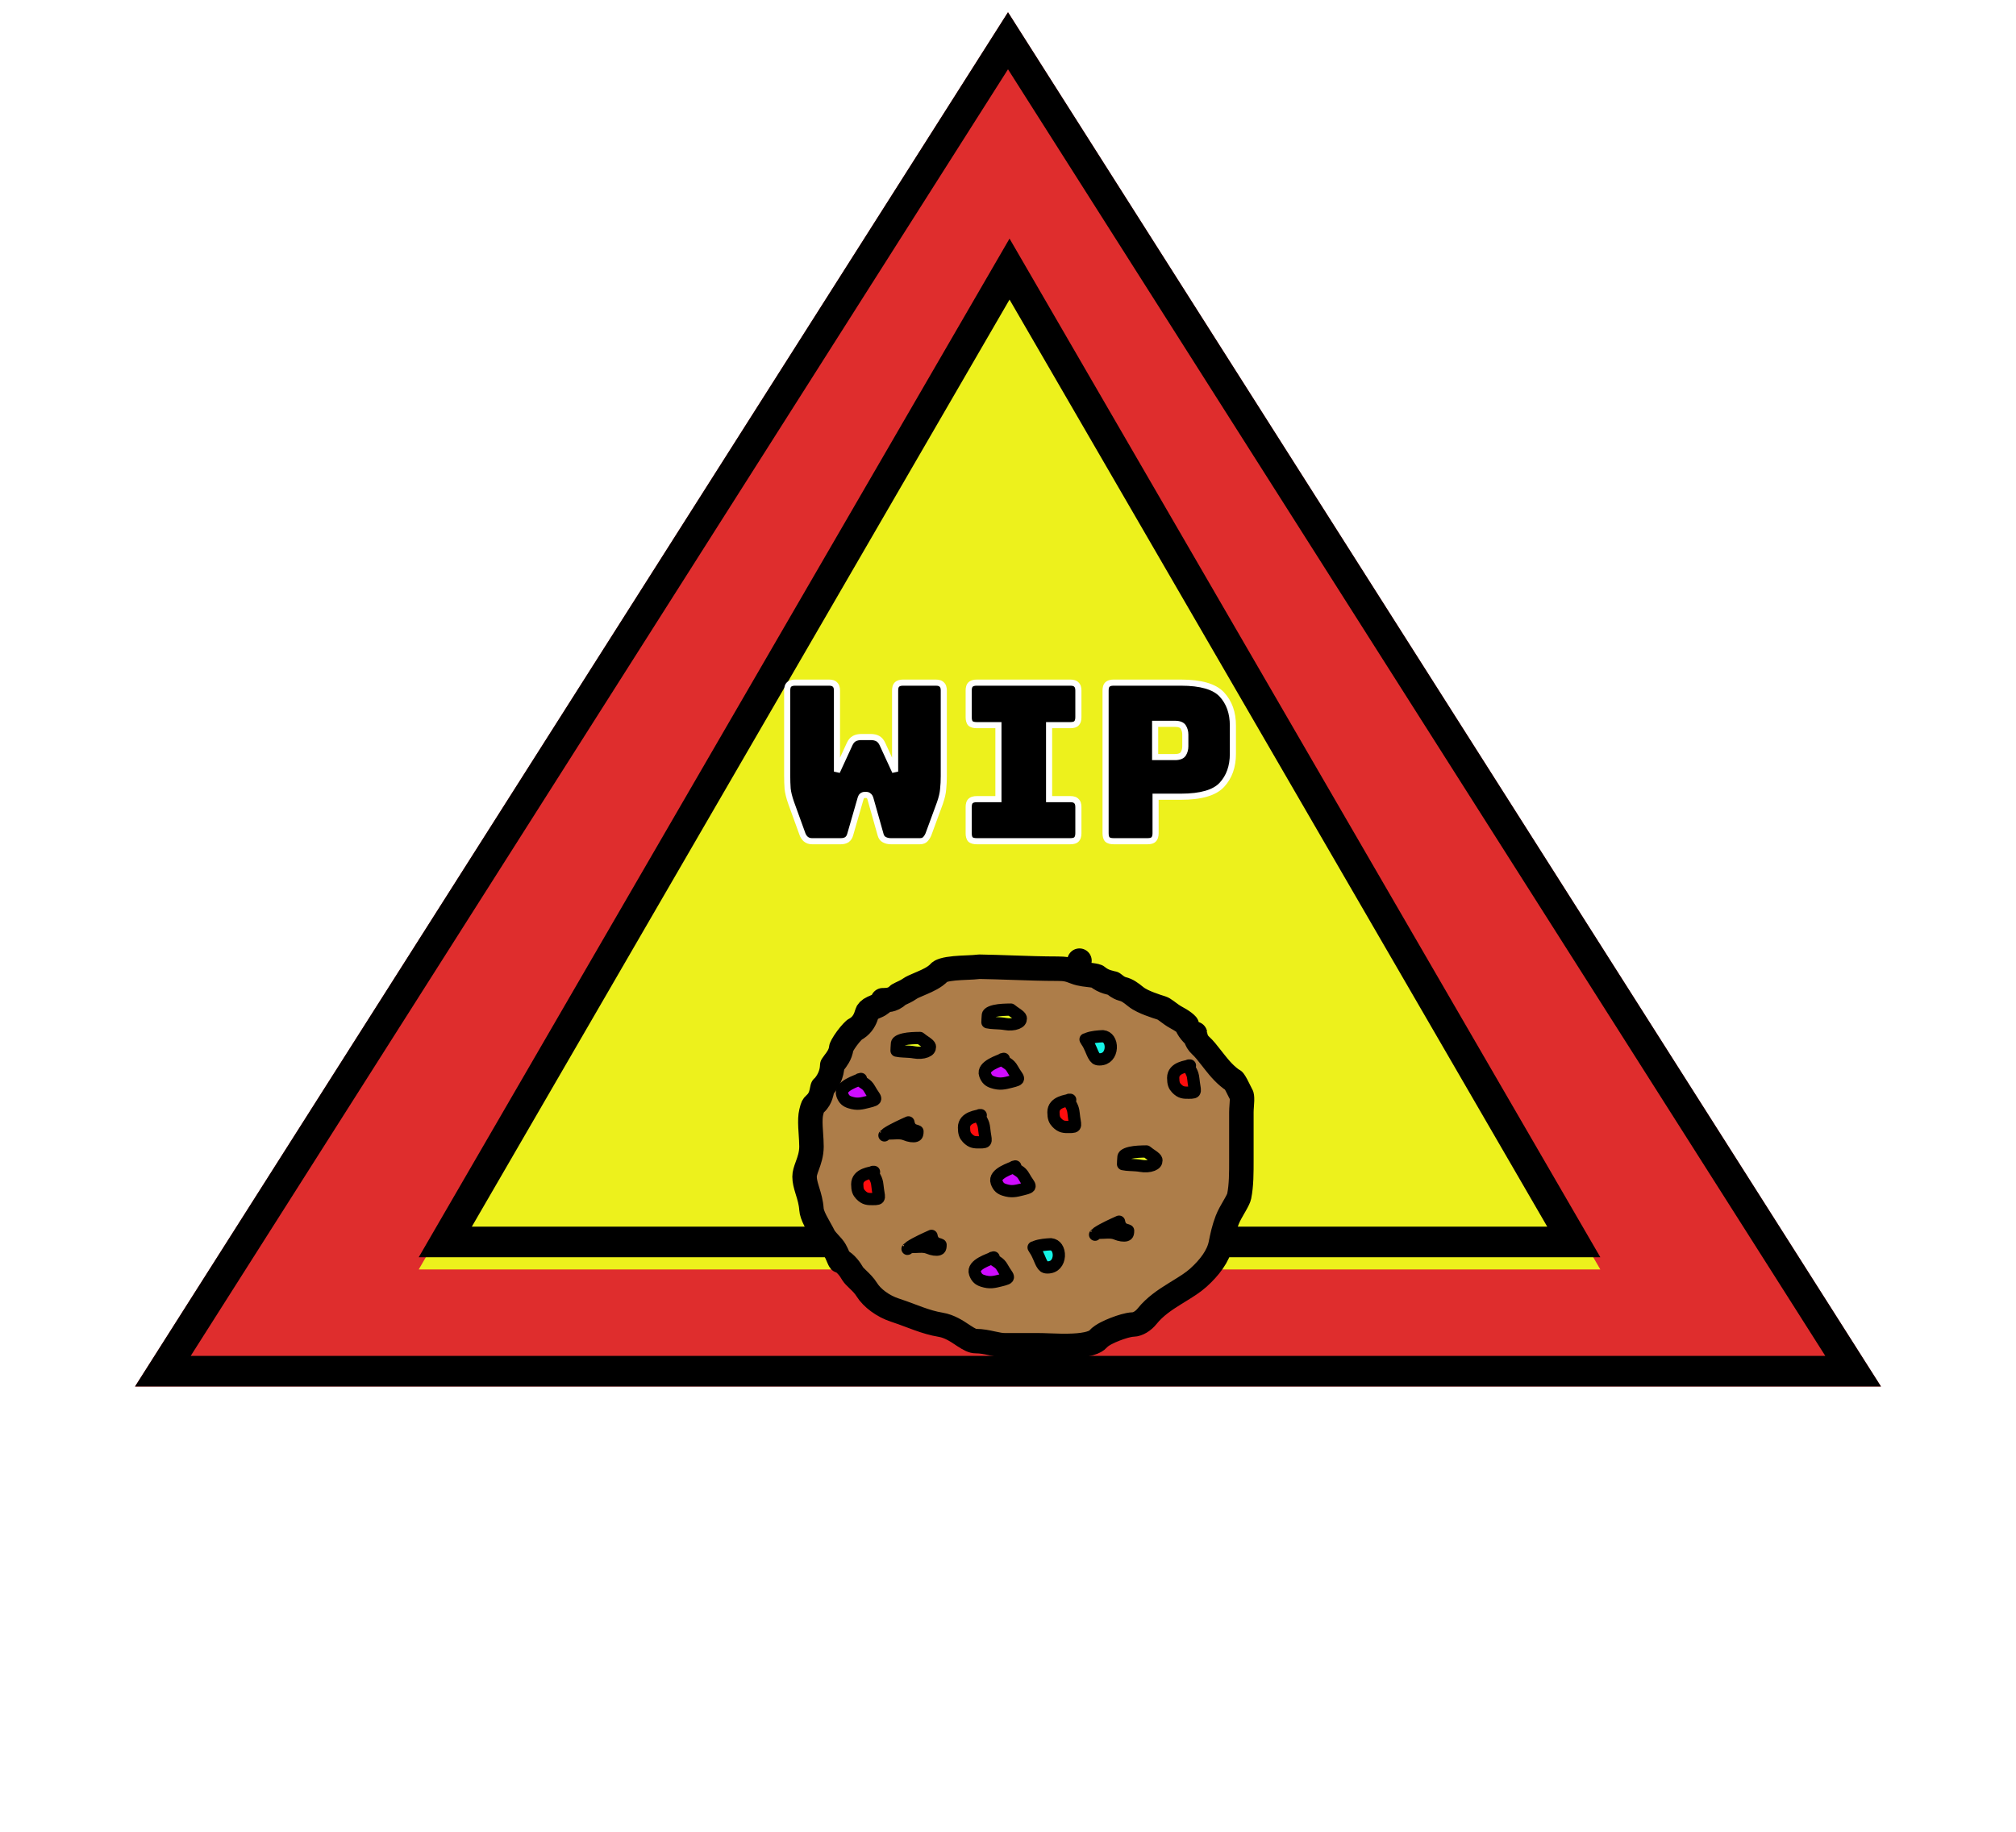 <svg width="659" height="599" viewBox="0 0 659 599" fill="none" xmlns="http://www.w3.org/2000/svg">
<g filter="url(#filter0_d)">
<path d="M329.5 0L614.855 449.25H44.145L329.5 0Z" fill="#DA0E0E" fill-opacity="0.87"/>
<path d="M53.244 444.25L329.5 9.325L605.756 444.25H53.244Z" stroke="black" stroke-width="10"/>
</g>
<g filter="url(#filter1_i)">
<path d="M330 78L523.124 411H136.876L330 78Z" fill="#EDF11C"/>
</g>
<path d="M145.556 406L330 87.966L514.444 406H145.556Z" stroke="black" stroke-width="10"/>
<path d="M295.192 223.16H305.92C306.832 223.16 307.48 223.376 307.864 223.808C308.296 224.192 308.512 224.84 308.512 225.752V253.688C308.512 255.224 308.44 256.664 308.296 258.008C308.2 259.304 307.84 260.84 307.216 262.616L303.616 272.408C303.376 273.128 303.016 273.752 302.536 274.28C302.104 274.76 301.504 275 300.736 275H291.16C290.392 275 289.696 274.832 289.072 274.496C288.448 274.16 288.04 273.608 287.848 272.84L284.536 261.104C284.392 260.624 284.2 260.312 283.96 260.168C283.768 259.976 283.528 259.88 283.24 259.88H282.592C282.304 259.88 282.04 259.976 281.8 260.168C281.608 260.312 281.44 260.624 281.296 261.104L277.912 272.84C277.72 273.56 277.36 274.112 276.832 274.496C276.304 274.832 275.656 275 274.888 275H265.384C264.616 275 263.944 274.76 263.368 274.28C262.84 273.8 262.456 273.176 262.216 272.408L258.616 262.472C257.992 260.696 257.608 259.16 257.464 257.864C257.368 256.52 257.32 255.08 257.32 253.544V225.752C257.32 224.84 257.512 224.192 257.896 223.808C258.328 223.376 259 223.16 259.912 223.16H271C271.912 223.16 272.56 223.376 272.944 223.808C273.376 224.192 273.592 224.84 273.592 225.752V252.248L277.768 243.176C278.152 242.36 278.656 241.784 279.28 241.448C279.904 241.112 280.672 240.944 281.584 240.944H284.608C285.52 240.944 286.288 241.112 286.912 241.448C287.536 241.784 288.04 242.36 288.424 243.176L292.6 252.248V225.752C292.6 224.84 292.792 224.192 293.176 223.808C293.608 223.376 294.28 223.16 295.192 223.16ZM319.244 275C318.332 275 317.66 274.808 317.228 274.424C316.844 273.992 316.652 273.32 316.652 272.408V263.84C316.652 262.928 316.844 262.28 317.228 261.896C317.66 261.464 318.332 261.248 319.244 261.248H326.372V237.056H319.244C318.332 237.056 317.66 236.864 317.228 236.48C316.844 236.048 316.652 235.376 316.652 234.464V225.752C316.652 224.84 316.844 224.192 317.228 223.808C317.66 223.376 318.332 223.16 319.244 223.16H349.916C350.828 223.16 351.476 223.376 351.86 223.808C352.292 224.192 352.508 224.84 352.508 225.752V234.464C352.508 235.376 352.292 236.048 351.86 236.48C351.476 236.864 350.828 237.056 349.916 237.056H342.932V261.248H349.916C350.828 261.248 351.476 261.464 351.86 261.896C352.292 262.28 352.508 262.928 352.508 263.84V272.408C352.508 273.32 352.292 273.992 351.86 274.424C351.476 274.808 350.828 275 349.916 275H319.244ZM375.15 275H363.99C363.078 275 362.406 274.808 361.974 274.424C361.59 273.992 361.398 273.32 361.398 272.408V225.752C361.398 224.84 361.59 224.192 361.974 223.808C362.406 223.376 363.078 223.16 363.99 223.16H386.022C392.55 223.16 397.014 224.456 399.414 227.048C401.814 229.64 403.014 233.024 403.014 237.2V246.416C403.014 250.592 401.814 253.976 399.414 256.568C397.014 259.16 392.55 260.456 386.022 260.456H377.742V272.408C377.742 273.32 377.526 273.992 377.094 274.424C376.71 274.808 376.062 275 375.15 275ZM377.598 236.624V247.496H384.078C385.47 247.496 386.382 247.136 386.814 246.416C387.246 245.696 387.462 244.88 387.462 243.968V240.152C387.462 239.24 387.246 238.424 386.814 237.704C386.382 236.984 385.47 236.624 384.078 236.624H377.598Z" fill="black"/>
<path d="M307.864 223.808L307.117 224.472L307.156 224.516L307.2 224.555L307.864 223.808ZM308.296 258.008L307.302 257.901L307.3 257.918L307.299 257.934L308.296 258.008ZM307.216 262.616L308.155 262.961L308.157 262.954L308.159 262.947L307.216 262.616ZM303.616 272.408L302.677 272.063L302.672 272.077L302.667 272.092L303.616 272.408ZM302.536 274.28L301.796 273.607L301.793 273.611L302.536 274.28ZM289.072 274.496L289.546 273.616L289.546 273.616L289.072 274.496ZM287.848 272.84L288.818 272.597L288.814 272.583L288.81 272.568L287.848 272.84ZM284.536 261.104L285.498 260.832L285.496 260.825L285.494 260.817L284.536 261.104ZM283.96 260.168L283.253 260.875L283.34 260.962L283.446 261.025L283.96 260.168ZM281.8 260.168L282.4 260.968L282.412 260.959L282.425 260.949L281.8 260.168ZM281.296 261.104L280.338 260.817L280.335 260.827L281.296 261.104ZM277.912 272.84L276.951 272.563L276.948 272.573L276.946 272.582L277.912 272.84ZM276.832 274.496L277.369 275.34L277.395 275.323L277.42 275.305L276.832 274.496ZM263.368 274.28L262.695 275.02L262.711 275.034L262.728 275.048L263.368 274.28ZM262.216 272.408L263.17 272.11L263.164 272.088L263.156 272.067L262.216 272.408ZM258.616 262.472L257.672 262.804L257.676 262.813L258.616 262.472ZM257.464 257.864L256.467 257.935L256.468 257.955L256.47 257.974L257.464 257.864ZM257.896 223.808L257.189 223.101L257.189 223.101L257.896 223.808ZM272.944 223.808L272.197 224.472L272.236 224.516L272.28 224.555L272.944 223.808ZM273.592 252.248H272.592L274.5 252.666L273.592 252.248ZM277.768 243.176L276.863 242.75L276.86 242.758L277.768 243.176ZM279.28 241.448L278.806 240.568L278.806 240.568L279.28 241.448ZM286.912 241.448L286.438 242.328L286.438 242.328L286.912 241.448ZM288.424 243.176L289.332 242.758L289.329 242.75L288.424 243.176ZM292.6 252.248L291.692 252.666L293.6 252.248H292.6ZM295.192 224.16H305.92V222.16H295.192V224.16ZM305.92 224.16C306.709 224.16 307.009 224.351 307.117 224.472L308.611 223.144C307.951 222.401 306.955 222.16 305.92 222.16V224.16ZM307.2 224.555C307.321 224.663 307.512 224.963 307.512 225.752H309.512C309.512 224.717 309.271 223.721 308.528 223.061L307.2 224.555ZM307.512 225.752V253.688H309.512V225.752H307.512ZM307.512 253.688C307.512 255.193 307.441 256.597 307.302 257.901L309.29 258.115C309.439 256.731 309.512 255.255 309.512 253.688H307.512ZM307.299 257.934C307.211 259.113 306.879 260.558 306.273 262.285L308.159 262.947C308.801 261.122 309.189 259.495 309.293 258.082L307.299 257.934ZM306.277 262.271L302.677 272.063L304.555 272.753L308.155 262.961L306.277 262.271ZM302.667 272.092C302.468 272.688 302.177 273.189 301.796 273.607L303.276 274.953C303.855 274.315 304.284 273.568 304.565 272.724L302.667 272.092ZM301.793 273.611C301.586 273.84 301.279 274 300.736 274V276C301.729 276 302.622 275.68 303.279 274.949L301.793 273.611ZM300.736 274H291.16V276H300.736V274ZM291.16 274C290.543 274 290.012 273.867 289.546 273.616L288.598 275.376C289.38 275.797 290.241 276 291.16 276V274ZM289.546 273.616C289.2 273.429 288.951 273.128 288.818 272.597L286.878 273.083C287.129 274.088 287.696 274.891 288.598 275.376L289.546 273.616ZM288.81 272.568L285.498 260.832L283.574 261.376L286.886 273.112L288.81 272.568ZM285.494 260.817C285.329 260.268 285.043 259.652 284.474 259.311L283.446 261.025C283.392 260.993 283.395 260.974 283.432 261.034C283.47 261.095 283.523 261.206 283.578 261.391L285.494 260.817ZM284.667 259.461C284.275 259.069 283.775 258.88 283.24 258.88V260.88C283.256 260.88 283.265 260.881 283.268 260.882C283.271 260.882 283.269 260.882 283.265 260.88C283.26 260.879 283.256 260.876 283.252 260.874C283.249 260.872 283.249 260.872 283.253 260.875L284.667 259.461ZM283.24 258.88H282.592V260.88H283.24V258.88ZM282.592 258.88C282.061 258.88 281.58 259.064 281.175 259.387L282.425 260.949C282.5 260.888 282.547 260.88 282.592 260.88V258.88ZM281.2 259.368C280.73 259.72 280.489 260.314 280.338 260.817L282.254 261.391C282.314 261.192 282.369 261.062 282.41 260.984C282.456 260.9 282.462 260.922 282.4 260.968L281.2 259.368ZM280.335 260.827L276.951 272.563L278.873 273.117L282.257 261.381L280.335 260.827ZM276.946 272.582C276.804 273.114 276.56 273.457 276.244 273.687L277.42 275.305C278.16 274.767 278.636 274.006 278.878 273.098L276.946 272.582ZM276.295 273.652C275.961 273.865 275.509 274 274.888 274V276C275.803 276 276.647 275.799 277.369 275.34L276.295 273.652ZM274.888 274H265.384V276H274.888V274ZM265.384 274C264.844 274 264.4 273.838 264.008 273.512L262.728 275.048C263.488 275.682 264.388 276 265.384 276V274ZM264.041 273.54C263.66 273.194 263.364 272.73 263.17 272.11L261.262 272.706C261.548 273.622 262.02 274.406 262.695 275.02L264.041 273.54ZM263.156 272.067L259.556 262.131L257.676 262.813L261.276 272.749L263.156 272.067ZM259.559 262.141C258.951 260.407 258.591 258.949 258.458 257.754L256.47 257.974C256.625 259.371 257.033 260.985 257.673 262.803L259.559 262.141ZM258.461 257.793C258.367 256.475 258.32 255.059 258.32 253.544H256.32C256.32 255.101 256.369 256.565 256.467 257.935L258.461 257.793ZM258.32 253.544V225.752H256.32V253.544H258.32ZM258.32 225.752C258.32 224.935 258.5 224.618 258.603 224.515L257.189 223.101C256.524 223.766 256.32 224.745 256.32 225.752H258.32ZM258.603 224.515C258.773 224.346 259.136 224.16 259.912 224.16V222.16C258.864 222.16 257.883 222.406 257.189 223.101L258.603 224.515ZM259.912 224.16H271V222.16H259.912V224.16ZM271 224.16C271.789 224.16 272.089 224.351 272.197 224.472L273.691 223.144C273.031 222.401 272.035 222.16 271 222.16V224.16ZM272.28 224.555C272.401 224.663 272.592 224.963 272.592 225.752H274.592C274.592 224.717 274.351 223.721 273.608 223.061L272.28 224.555ZM272.592 225.752V252.248H274.592V225.752H272.592ZM274.5 252.666L278.676 243.594L276.86 242.758L272.684 251.83L274.5 252.666ZM278.673 243.602C278.991 242.926 279.365 242.538 279.754 242.328L278.806 240.568C277.947 241.03 277.313 241.794 276.863 242.75L278.673 243.602ZM279.754 242.328C280.197 242.09 280.791 241.944 281.584 241.944V239.944C280.553 239.944 279.611 240.134 278.806 240.568L279.754 242.328ZM281.584 241.944H284.608V239.944H281.584V241.944ZM284.608 241.944C285.401 241.944 285.995 242.09 286.438 242.328L287.386 240.568C286.581 240.134 285.639 239.944 284.608 239.944V241.944ZM286.438 242.328C286.827 242.538 287.201 242.926 287.519 243.602L289.329 242.75C288.879 241.794 288.245 241.03 287.386 240.568L286.438 242.328ZM287.516 243.594L291.692 252.666L293.508 251.83L289.332 242.758L287.516 243.594ZM293.6 252.248V225.752H291.6V252.248H293.6ZM293.6 225.752C293.6 224.935 293.78 224.618 293.883 224.515L292.469 223.101C291.804 223.766 291.6 224.745 291.6 225.752H293.6ZM293.883 224.515C294.053 224.346 294.416 224.16 295.192 224.16V222.16C294.144 222.16 293.163 222.406 292.469 223.101L293.883 224.515ZM317.228 274.424L316.481 275.088L316.52 275.132L316.564 275.171L317.228 274.424ZM317.228 261.896L317.935 262.603L317.935 262.603L317.228 261.896ZM326.372 261.248V262.248H327.372V261.248H326.372ZM326.372 237.056H327.372V236.056H326.372V237.056ZM317.228 236.48L316.481 237.144L316.52 237.188L316.564 237.227L317.228 236.48ZM317.228 223.808L316.521 223.101L316.521 223.101L317.228 223.808ZM351.86 223.808L351.113 224.472L351.152 224.516L351.196 224.555L351.86 223.808ZM351.86 236.48L352.567 237.187L352.567 237.187L351.86 236.48ZM342.932 237.056V236.056H341.932V237.056H342.932ZM342.932 261.248H341.932V262.248H342.932V261.248ZM351.86 261.896L351.113 262.56L351.152 262.604L351.196 262.643L351.86 261.896ZM351.86 274.424L352.567 275.131L352.567 275.131L351.86 274.424ZM319.244 274C318.442 274 318.061 273.826 317.892 273.677L316.564 275.171C317.259 275.79 318.222 276 319.244 276V274ZM317.975 273.76C317.826 273.591 317.652 273.21 317.652 272.408H315.652C315.652 273.43 315.862 274.393 316.481 275.088L317.975 273.76ZM317.652 272.408V263.84H315.652V272.408H317.652ZM317.652 263.84C317.652 263.023 317.832 262.706 317.935 262.603L316.521 261.189C315.856 261.854 315.652 262.833 315.652 263.84H317.652ZM317.935 262.603C318.104 262.434 318.468 262.248 319.244 262.248V260.248C318.196 260.248 317.215 260.494 316.521 261.189L317.935 262.603ZM319.244 262.248H326.372V260.248H319.244V262.248ZM327.372 261.248V237.056H325.372V261.248H327.372ZM326.372 236.056H319.244V238.056H326.372V236.056ZM319.244 236.056C318.442 236.056 318.061 235.882 317.892 235.733L316.564 237.227C317.259 237.846 318.222 238.056 319.244 238.056V236.056ZM317.975 235.816C317.826 235.647 317.652 235.266 317.652 234.464H315.652C315.652 235.486 315.862 236.449 316.481 237.144L317.975 235.816ZM317.652 234.464V225.752H315.652V234.464H317.652ZM317.652 225.752C317.652 224.935 317.832 224.618 317.935 224.515L316.521 223.101C315.856 223.766 315.652 224.745 315.652 225.752H317.652ZM317.935 224.515C318.104 224.346 318.468 224.16 319.244 224.16V222.16C318.196 222.16 317.215 222.406 316.521 223.101L317.935 224.515ZM319.244 224.16H349.916V222.16H319.244V224.16ZM349.916 224.16C350.705 224.16 351.005 224.351 351.113 224.472L352.607 223.144C351.947 222.401 350.951 222.16 349.916 222.16V224.16ZM351.196 224.555C351.317 224.663 351.508 224.963 351.508 225.752H353.508C353.508 224.717 353.267 223.721 352.524 223.061L351.196 224.555ZM351.508 225.752V234.464H353.508V225.752H351.508ZM351.508 234.464C351.508 235.24 351.322 235.603 351.153 235.773L352.567 237.187C353.262 236.493 353.508 235.512 353.508 234.464H351.508ZM351.153 235.773C351.049 235.876 350.733 236.056 349.916 236.056V238.056C350.923 238.056 351.902 237.852 352.567 237.187L351.153 235.773ZM349.916 236.056H342.932V238.056H349.916V236.056ZM341.932 237.056V261.248H343.932V237.056H341.932ZM342.932 262.248H349.916V260.248H342.932V262.248ZM349.916 262.248C350.705 262.248 351.005 262.439 351.113 262.56L352.607 261.232C351.947 260.489 350.951 260.248 349.916 260.248V262.248ZM351.196 262.643C351.317 262.751 351.508 263.051 351.508 263.84H353.508C353.508 262.805 353.267 261.809 352.524 261.149L351.196 262.643ZM351.508 263.84V272.408H353.508V263.84H351.508ZM351.508 272.408C351.508 273.184 351.322 273.547 351.153 273.717L352.567 275.131C353.262 274.437 353.508 273.456 353.508 272.408H351.508ZM351.153 273.717C351.049 273.82 350.733 274 349.916 274V276C350.923 276 351.902 275.796 352.567 275.131L351.153 273.717ZM349.916 274H319.244V276H349.916V274ZM361.974 274.424L361.226 275.088L361.265 275.132L361.309 275.171L361.974 274.424ZM361.974 223.808L361.267 223.101L361.267 223.101L361.974 223.808ZM399.414 227.048L398.68 227.727L398.68 227.727L399.414 227.048ZM399.414 256.568L398.68 255.889L398.68 255.889L399.414 256.568ZM377.742 260.456V259.456H376.742V260.456H377.742ZM377.094 274.424L376.387 273.717L376.387 273.717L377.094 274.424ZM377.598 236.624V235.624H376.598V236.624H377.598ZM377.598 247.496H376.598V248.496H377.598V247.496ZM386.814 246.416L387.671 246.93L387.671 246.93L386.814 246.416ZM386.814 237.704L385.956 238.218L385.956 238.218L386.814 237.704ZM375.15 274H363.99V276H375.15V274ZM363.99 274C363.188 274 362.807 273.826 362.638 273.677L361.309 275.171C362.005 275.79 362.967 276 363.99 276V274ZM362.721 273.76C362.571 273.591 362.398 273.21 362.398 272.408H360.398C360.398 273.43 360.608 274.393 361.226 275.088L362.721 273.76ZM362.398 272.408V225.752H360.398V272.408H362.398ZM362.398 225.752C362.398 224.935 362.577 224.618 362.681 224.515L361.267 223.101C360.602 223.766 360.398 224.745 360.398 225.752H362.398ZM362.681 224.515C362.85 224.346 363.214 224.16 363.99 224.16V222.16C362.942 222.16 361.961 222.406 361.267 223.101L362.681 224.515ZM363.99 224.16H386.022V222.16H363.99V224.16ZM386.022 224.16C392.487 224.16 396.578 225.457 398.68 227.727L400.147 226.369C397.45 223.455 392.613 222.16 386.022 222.16V224.16ZM398.68 227.727C400.878 230.102 402.014 233.227 402.014 237.2H404.014C404.014 232.821 402.749 229.178 400.147 226.369L398.68 227.727ZM402.014 237.2V246.416H404.014V237.2H402.014ZM402.014 246.416C402.014 250.389 400.878 253.514 398.68 255.889L400.147 257.247C402.749 254.438 404.014 250.795 404.014 246.416H402.014ZM398.68 255.889C396.578 258.159 392.487 259.456 386.022 259.456V261.456C392.613 261.456 397.45 260.161 400.147 257.247L398.68 255.889ZM386.022 259.456H377.742V261.456H386.022V259.456ZM376.742 260.456V272.408H378.742V260.456H376.742ZM376.742 272.408C376.742 273.184 376.556 273.547 376.387 273.717L377.801 275.131C378.495 274.437 378.742 273.456 378.742 272.408H376.742ZM376.387 273.717C376.283 273.82 375.966 274 375.15 274V276C376.157 276 377.136 275.796 377.801 275.131L376.387 273.717ZM376.598 236.624V247.496H378.598V236.624H376.598ZM377.598 248.496H384.078V246.496H377.598V248.496ZM384.078 248.496C385.582 248.496 386.963 248.112 387.671 246.93L385.956 245.902C385.801 246.16 385.357 246.496 384.078 246.496V248.496ZM387.671 246.93C388.204 246.042 388.462 245.045 388.462 243.968H386.462C386.462 244.715 386.287 245.35 385.956 245.902L387.671 246.93ZM388.462 243.968V240.152H386.462V243.968H388.462ZM388.462 240.152C388.462 239.075 388.204 238.078 387.671 237.19L385.956 238.218C386.287 238.77 386.462 239.405 386.462 240.152H388.462ZM387.671 237.19C386.963 236.008 385.582 235.624 384.078 235.624V237.624C385.357 237.624 385.801 237.96 385.956 238.218L387.671 237.19ZM384.078 235.624H377.598V237.624H384.078V235.624Z" fill="white"/>
<path d="M288.572 326.987C288.575 326.986 288.579 326.986 288.582 326.986C288.564 326.988 288.56 326.988 288.572 326.987ZM320.13 316.032C323.581 316.087 327.203 316.21 330.857 316.335C335.87 316.506 340.941 316.679 345.703 316.679C348.113 316.679 349.246 316.897 351.379 317.751L352.861 314.049L351.379 317.751C352.414 318.166 353.467 318.369 354.316 318.497C354.858 318.579 355.498 318.652 356.036 318.713C356.28 318.741 356.504 318.767 356.686 318.79C358.157 318.973 358.55 319.164 358.597 319.187C358.601 319.189 358.603 319.19 358.601 319.189C359.777 320.166 360.886 320.671 361.944 320.999C362.349 321.124 362.76 321.227 363.062 321.302C363.101 321.312 363.137 321.321 363.172 321.33C363.453 321.4 363.689 321.462 363.923 321.533C363.992 321.58 364.091 321.656 364.27 321.797C364.287 321.81 364.306 321.825 364.326 321.841C364.51 321.986 364.826 322.237 365.151 322.455C365.503 322.692 366.145 323.091 366.989 323.308C368.491 323.695 369.513 324.418 371.247 325.824C372.507 326.846 374.371 327.637 375.715 328.158C377.218 328.741 378.766 329.239 379.78 329.555C380.093 329.652 380.526 329.893 381.375 330.519C381.485 330.6 381.61 330.694 381.747 330.798C382.45 331.327 383.478 332.102 384.543 332.667C385.304 333.07 386.286 333.643 387.079 334.255C387.475 334.56 387.735 334.808 387.881 334.978C387.885 334.983 387.889 334.987 387.893 334.992C388.129 335.74 388.504 336.326 388.724 336.646C389.024 337.084 389.362 337.49 389.677 337.833C389.997 338.182 390.388 338.569 390.808 338.929C390.836 339.054 390.871 339.189 390.913 339.331C391.151 340.125 391.609 341.007 392.451 341.765C393.63 342.828 394.702 344.202 396.043 345.922C396.358 346.326 396.688 346.749 397.038 347.192C398.642 349.222 400.692 351.69 403.325 353.347C403.352 353.382 403.385 353.427 403.426 353.484C403.638 353.783 403.896 354.217 404.194 354.773C404.486 355.319 404.769 355.896 405.051 356.472L405.109 356.591C405.352 357.089 405.629 357.656 405.872 358.093C405.871 358.093 405.872 358.093 405.872 358.095C405.883 358.125 406.026 358.528 405.996 359.726C405.982 360.268 405.941 360.826 405.893 361.472L405.889 361.533L405.889 361.536C405.844 362.153 405.788 362.913 405.788 363.624V378.039C405.788 378.384 405.788 378.728 405.789 379.07C405.793 383.35 405.798 387.459 405.071 391.06C404.962 391.602 404.538 392.504 403.654 394.045C403.547 394.232 403.43 394.432 403.308 394.642C402.607 395.847 401.704 397.399 401.153 398.832C400.062 401.673 399.553 404.14 399.04 406.683C398.241 410.639 395.375 414.396 391.697 417.71C389.944 419.289 387.816 420.6 385.309 422.145C384.834 422.438 384.345 422.739 383.842 423.052C380.896 424.887 377.503 427.125 374.998 430.26C373.678 431.911 371.855 432.95 370.48 432.985C369.49 433.011 368.375 433.281 367.518 433.523C366.558 433.795 365.504 434.155 364.496 434.547C363.493 434.938 362.466 435.389 361.575 435.855C360.858 436.231 359.67 436.893 358.856 437.827C358.507 438.228 357.752 438.742 356.269 439.169C354.818 439.587 353 439.827 350.93 439.933C348.168 440.074 345.587 439.976 343.142 439.884C341.689 439.83 340.284 439.777 338.918 439.777H328.362C327.221 439.777 326.058 439.541 324.446 439.189C324.385 439.176 324.322 439.162 324.259 439.149C322.812 438.832 320.923 438.418 318.938 438.418C318.008 438.418 316.984 437.949 314.988 436.639C314.83 436.536 314.661 436.423 314.482 436.304C312.839 435.206 310.352 433.545 307.48 433.074C304.971 432.663 302.643 431.942 300.212 431.07C299.419 430.785 298.571 430.467 297.691 430.137C296.02 429.51 294.233 428.84 292.486 428.273C288.67 427.036 285.03 424.33 283.347 421.601C282.526 420.269 281.366 419.154 280.603 418.421C280.567 418.387 280.533 418.353 280.499 418.32C279.573 417.429 279.075 416.927 278.768 416.457C278.714 416.373 278.647 416.263 278.567 416.131C277.986 415.17 276.722 413.082 274.416 411.873C274.356 411.753 274.281 411.593 274.188 411.38C274.144 411.281 274.081 411.131 274.007 410.957C273.851 410.589 273.649 410.113 273.491 409.773C273.238 409.227 272.814 408.368 272.164 407.615C271.894 407.302 271.583 406.961 271.302 406.654L271.251 406.598C270.941 406.258 270.646 405.934 270.366 405.612C269.745 404.896 269.455 404.474 269.373 404.308C268.918 403.387 268.397 402.457 267.924 401.613L267.884 401.543C267.408 400.694 266.97 399.914 266.573 399.134C265.733 397.481 265.313 396.258 265.254 395.303C265.117 393.081 264.484 391.029 264.001 389.465C263.956 389.319 263.912 389.178 263.871 389.041C263.334 387.285 263 386.007 263 384.681C263 383.662 263.3 382.73 263.891 381.104C263.911 381.047 263.932 380.99 263.953 380.931C264.489 379.46 265.262 377.338 265.262 374.832C265.262 373.498 265.156 371.914 265.059 370.474C265.011 369.759 264.966 369.08 264.937 368.486C264.837 366.427 264.88 364.808 265.187 363.563C265.484 362.362 265.609 361.971 265.742 361.701C265.813 361.557 265.946 361.316 266.536 360.784C267.512 359.905 267.996 358.87 268.259 358.119C268.493 357.451 268.629 356.763 268.707 356.366C268.713 356.339 268.718 356.313 268.723 356.289C268.792 355.942 268.834 355.749 268.867 355.624C270.667 353.707 271.971 351.205 272.044 348.262C272.112 348.154 272.284 347.885 272.674 347.378C272.698 347.347 272.723 347.314 272.749 347.28C273.076 346.857 273.581 346.2 273.997 345.481C274.437 344.718 274.901 343.684 275.032 342.417C275.088 342.277 275.191 342.053 275.357 341.746C275.704 341.106 276.214 340.313 276.811 339.5C277.406 338.689 278.032 337.933 278.583 337.353C278.999 336.914 279.254 336.703 279.344 336.629C279.393 336.588 279.394 336.588 279.344 336.613C281.511 335.498 282.476 333.819 282.995 332.467C283.129 332.121 283.312 331.555 283.4 331.285C283.423 331.213 283.44 331.163 283.447 331.142C283.529 330.903 283.569 330.827 283.573 330.82C284.023 330.112 284.573 329.73 286.485 328.947C287.892 328.371 288.717 327.487 289.162 326.97C289.167 326.97 289.172 326.97 289.177 326.97L289.187 326.969C289.5 326.963 290.162 326.949 290.857 326.794C291.581 326.633 292.665 326.251 293.576 325.273C293.596 325.259 293.627 325.239 293.67 325.213C293.846 325.105 294.095 324.975 294.476 324.794C294.57 324.749 294.691 324.693 294.825 324.63C295.115 324.494 295.468 324.329 295.753 324.188C296.203 323.964 296.796 323.652 297.36 323.245C298.009 322.778 299.033 322.341 300.624 321.662C300.881 321.552 301.151 321.437 301.438 321.314C302.341 320.926 303.368 320.469 304.318 319.94C305.237 319.429 306.338 318.714 307.227 317.713C307.227 317.713 307.227 317.713 307.229 317.711C307.253 317.691 307.539 317.439 308.455 317.164C309.377 316.888 310.575 316.694 311.999 316.559C313.317 316.435 314.675 316.374 316.042 316.313C316.142 316.309 316.241 316.304 316.341 316.3C317.595 316.243 318.964 316.18 320.13 316.032ZM274.995 342.521C274.995 342.521 274.997 342.514 275.002 342.499C274.998 342.514 274.995 342.521 274.995 342.521ZM268.912 355.477C268.912 355.477 268.911 355.478 268.91 355.481C268.911 355.478 268.912 355.477 268.912 355.477ZM274.571 412.154C274.57 412.152 274.569 412.151 274.568 412.149C274.591 412.178 274.591 412.184 274.571 412.154ZM403.246 353.253C403.246 353.253 403.248 353.255 403.252 353.26C403.248 353.255 403.246 353.253 403.246 353.253ZM390.654 337.947C390.654 337.946 390.656 337.956 390.659 337.981C390.655 337.96 390.654 337.948 390.654 337.947ZM387.96 335.08C387.96 335.08 387.957 335.075 387.95 335.064C387.958 335.075 387.961 335.08 387.96 335.08ZM363.854 321.487C363.854 321.487 363.856 321.488 363.86 321.49C363.856 321.488 363.854 321.487 363.854 321.487Z" fill="#AD7D49" stroke="black" stroke-width="8" stroke-linecap="round" stroke-linejoin="round"/>
<path d="M383.495 352.365C383.495 349.241 387.194 348.731 388.628 348.414C389.073 350.279 389.842 350.311 390.089 352.769C390.51 356.969 391.408 357.213 388.628 357.213C387.037 357.213 386.011 357.266 384.591 355.777C383.861 355.013 383.495 354.215 383.495 352.365Z" fill="#FF0D0D"/>
<path d="M388.973 348.325C387.936 348.658 383.495 348.942 383.495 352.365C383.495 354.215 383.861 355.013 384.591 355.777C386.011 357.266 387.037 357.213 388.628 357.213C391.408 357.213 390.51 356.969 390.089 352.769C389.838 350.273 389.049 350.279 388.608 348.325" stroke="black" stroke-width="4" stroke-linecap="round" stroke-linejoin="round"/>
<path d="M374.747 376.421C375.081 376.705 375.419 376.952 375.722 377.166C375.937 377.317 376.127 377.447 376.301 377.566C376.602 377.772 376.859 377.948 377.13 378.156C377.941 378.777 378.025 379.073 378.025 379.319C378.025 379.992 377.706 380.487 376.748 380.869C375.713 381.282 374.258 381.371 372.981 381.138C371.922 380.946 370.838 380.895 369.91 380.851C369.752 380.844 369.598 380.837 369.45 380.829C368.564 380.784 367.807 380.722 367.108 380.568C367.108 380.559 367.108 380.55 367.107 380.54C367.096 380.276 367.113 379.965 367.144 379.596C367.149 379.544 367.154 379.484 367.16 379.421C367.186 379.131 367.22 378.75 367.22 378.452C367.22 378.06 367.341 377.846 367.601 377.63C367.941 377.348 368.545 377.068 369.472 376.855C371.081 376.485 373.026 376.442 374.747 376.421Z" fill="#E8FA1D" stroke="black" stroke-width="4" stroke-linecap="round" stroke-linejoin="round"/>
<path d="M300.711 339.323C301.045 339.607 301.382 339.854 301.686 340.068C301.901 340.219 302.09 340.349 302.264 340.468C302.565 340.673 302.822 340.849 303.093 341.057C303.904 341.679 303.988 341.975 303.988 342.22C303.988 342.893 303.669 343.388 302.712 343.771C301.676 344.184 300.221 344.273 298.944 344.04C297.885 343.847 296.801 343.797 295.873 343.753C295.715 343.746 295.561 343.739 295.413 343.731C294.527 343.685 293.77 343.623 293.072 343.469C293.071 343.461 293.071 343.451 293.07 343.442C293.059 343.178 293.077 342.867 293.108 342.498C293.112 342.445 293.117 342.386 293.123 342.322C293.149 342.033 293.183 341.651 293.183 341.354C293.183 340.961 293.304 340.747 293.564 340.532C293.904 340.25 294.509 339.97 295.436 339.757C297.045 339.386 298.989 339.343 300.711 339.323Z" fill="#E8FA1D" stroke="black" stroke-width="4" stroke-linecap="round" stroke-linejoin="round"/>
<path d="M330.42 330.048C330.754 330.332 331.091 330.579 331.395 330.793C331.61 330.945 331.799 331.074 331.974 331.193C332.274 331.399 332.531 331.575 332.803 331.783C333.613 332.404 333.697 332.7 333.697 332.946C333.697 333.619 333.378 334.114 332.421 334.496C331.385 334.91 329.93 334.998 328.653 334.765C327.594 334.573 326.51 334.522 325.582 334.479C325.424 334.471 325.27 334.464 325.122 334.456C324.236 334.411 323.479 334.349 322.781 334.195C322.78 334.186 322.78 334.177 322.779 334.168C322.768 333.903 322.786 333.592 322.817 333.224C322.821 333.171 322.827 333.111 322.832 333.048C322.858 332.758 322.892 332.377 322.892 332.079C322.892 331.687 323.014 331.473 323.273 331.258C323.613 330.975 324.218 330.696 325.145 330.482C326.754 330.112 328.698 330.069 330.42 330.048Z" fill="#E8FA1D" stroke="black" stroke-width="4" stroke-linecap="round" stroke-linejoin="round"/>
<path d="M360.492 338.752C361.386 338.847 362.002 339.276 362.427 339.895C362.899 340.583 363.158 341.558 363.094 342.598C363.03 343.633 362.656 344.58 362.056 345.24C361.491 345.861 360.644 346.325 359.359 346.325C358.773 346.325 358.469 346.18 358.266 346.028C358.022 345.846 357.763 345.532 357.464 344.968C357.232 344.53 357.038 344.072 356.804 343.519C356.721 343.324 356.634 343.117 356.538 342.895C356.199 342.112 355.772 341.189 355.163 340.345C355.003 340.124 354.921 339.971 354.88 339.873C354.981 339.797 355.188 339.665 355.584 339.514C356.96 338.987 359.061 338.804 360.492 338.752ZM354.844 339.737C354.846 339.738 354.849 339.752 354.848 339.778C354.841 339.749 354.842 339.737 354.844 339.737Z" fill="#15F3E6" stroke="black" stroke-width="4" stroke-linecap="round" stroke-linejoin="round"/>
<path d="M343.515 406.766C344.409 406.86 345.025 407.289 345.45 407.909C345.922 408.597 346.181 409.571 346.118 410.611C346.054 411.647 345.679 412.594 345.08 413.253C344.515 413.874 343.667 414.339 342.382 414.339C341.796 414.339 341.493 414.193 341.29 414.042C341.045 413.86 340.787 413.545 340.488 412.982C340.255 412.544 340.061 412.086 339.828 411.533C339.745 411.338 339.657 411.13 339.561 410.908C339.222 410.125 338.795 409.202 338.186 408.359C338.026 408.138 337.944 407.984 337.904 407.887C338.005 407.81 338.212 407.678 338.607 407.527C339.983 407.001 342.084 406.818 343.515 406.766ZM337.867 407.751C337.869 407.751 337.873 407.766 337.871 407.791C337.864 407.763 337.865 407.75 337.867 407.751Z" fill="#15F3E6" stroke="black" stroke-width="4" stroke-linecap="round" stroke-linejoin="round"/>
<path d="M289.141 371.138C289.126 371.162 289.116 371.174 289.114 371.174C289.113 371.175 289.12 371.163 289.141 371.138ZM289.877 370.531C289.929 370.495 289.983 370.457 290.041 370.419C290.913 369.834 292.146 369.175 293.5 368.514C294.676 367.94 295.89 367.391 296.954 366.917C296.988 367.139 297.038 367.367 297.109 367.589C297.285 368.144 297.764 369.166 298.976 369.508C299.211 369.575 299.411 369.635 299.591 369.703C299.736 369.758 299.84 369.807 299.911 369.848C299.931 370.558 299.789 370.899 299.701 371.041C299.625 371.165 299.507 371.275 299.236 371.355C298.556 371.557 297.309 371.43 295.853 370.823C294.911 370.431 293.756 370.444 292.987 370.466C292.595 370.478 292.247 370.495 291.92 370.512C291.423 370.537 290.971 370.559 290.475 370.555C290.241 370.554 290.044 370.544 289.877 370.531Z" fill="#32FF11" stroke="black" stroke-width="4" stroke-linecap="round" stroke-linejoin="round"/>
<path d="M357.991 403.599C357.976 403.623 357.965 403.635 357.964 403.635C357.962 403.636 357.97 403.624 357.991 403.599ZM358.726 402.992C358.778 402.956 358.833 402.918 358.89 402.88C359.762 402.295 360.995 401.636 362.349 400.975C363.526 400.401 364.739 399.852 365.803 399.378C365.838 399.6 365.888 399.828 365.958 400.05C366.134 400.605 366.614 401.627 367.825 401.969C368.061 402.036 368.261 402.096 368.441 402.164C368.586 402.219 368.689 402.268 368.761 402.309C368.781 403.019 368.639 403.36 368.551 403.502C368.474 403.626 368.357 403.736 368.086 403.816C367.406 404.018 366.159 403.891 364.703 403.284C363.761 402.892 362.605 402.905 361.837 402.927C361.444 402.939 361.097 402.956 360.769 402.973C360.273 402.998 359.821 403.02 359.324 403.016C359.091 403.015 358.893 403.005 358.726 402.992Z" fill="#32FF11" stroke="black" stroke-width="4" stroke-linecap="round" stroke-linejoin="round"/>
<path d="M296.686 408.237C296.671 408.26 296.661 408.273 296.659 408.273C296.658 408.273 296.666 408.261 296.686 408.237ZM297.422 407.629C297.474 407.593 297.529 407.555 297.586 407.517C298.458 406.933 299.691 406.273 301.045 405.612C302.221 405.039 303.435 404.49 304.499 404.015C304.534 404.237 304.583 404.465 304.654 404.688C304.83 405.242 305.309 406.264 306.521 406.607C306.756 406.673 306.956 406.734 307.137 406.802C307.281 406.856 307.385 406.905 307.456 406.946C307.476 407.656 307.334 407.998 307.247 408.139C307.17 408.263 307.053 408.373 306.782 408.453C306.101 408.655 304.854 408.528 303.399 407.922C302.456 407.529 301.301 407.542 300.532 407.564C300.14 407.576 299.793 407.593 299.465 407.61C298.968 407.635 298.516 407.658 298.02 407.654C297.787 407.652 297.589 407.643 297.422 407.629Z" fill="#32FF11" stroke="black" stroke-width="4" stroke-linecap="round" stroke-linejoin="round"/>
<path d="M325.785 386.491C324.829 383.89 329.631 382.242 331.456 381.502C332.624 382.908 333.664 382.68 334.748 384.645C336.598 388.002 337.877 387.909 334.15 388.829C332.018 389.355 330.658 389.739 328.298 388.969C327.087 388.574 326.351 388.031 325.785 386.491Z" fill="#CF0DFF"/>
<path d="M331.891 381.315C330.603 381.935 324.737 383.641 325.785 386.491C326.351 388.031 327.087 388.574 328.298 388.969C330.658 389.739 332.018 389.355 334.15 388.829C337.877 387.909 336.598 388.002 334.748 384.645C333.647 382.649 332.591 382.916 331.402 381.436" stroke="black" stroke-width="4" stroke-linecap="round" stroke-linejoin="round"/>
<path d="M275.327 357.895C274.371 355.294 279.172 353.645 280.998 352.906C282.166 354.312 283.206 354.083 284.289 356.049C286.14 359.405 287.418 359.312 283.692 360.232C281.559 360.759 280.2 361.142 277.84 360.373C276.629 359.978 275.893 359.434 275.327 357.895Z" fill="#CF0DFF"/>
<path d="M281.433 352.718C280.145 353.338 274.279 355.044 275.327 357.895C275.893 359.434 276.629 359.978 277.84 360.373C280.2 361.142 281.559 360.759 283.692 360.232C287.418 359.312 286.14 359.405 284.289 356.049C283.189 354.053 282.133 354.319 280.944 352.839" stroke="black" stroke-width="4" stroke-linecap="round" stroke-linejoin="round"/>
<path d="M322.013 351.325C321.056 348.724 325.858 347.076 327.684 346.336C328.851 347.742 329.891 347.514 330.975 349.479C332.826 352.836 334.104 352.742 330.377 353.663C328.245 354.189 326.886 354.572 324.526 353.803C323.314 353.408 322.579 352.865 322.013 351.325Z" fill="#CF0DFF"/>
<path d="M328.119 346.149C326.831 346.768 320.965 348.475 322.013 351.325C322.579 352.865 323.314 353.408 324.526 353.803C326.886 354.572 328.245 354.189 330.377 353.663C334.104 352.742 332.826 352.836 330.975 349.479C329.874 347.483 328.819 347.75 327.629 346.269" stroke="black" stroke-width="4" stroke-linecap="round" stroke-linejoin="round"/>
<path d="M318.712 416.247C317.755 413.646 322.557 411.998 324.383 411.258C325.55 412.664 326.59 412.436 327.674 414.401C329.525 417.758 330.803 417.665 327.076 418.585C324.944 419.111 323.585 419.494 321.225 418.725C320.013 418.33 319.278 417.787 318.712 416.247Z" fill="#CF0DFF"/>
<path d="M324.818 411.071C323.53 411.69 317.664 413.397 318.712 416.247C319.278 417.787 320.013 418.33 321.225 418.725C323.585 419.494 324.944 419.111 327.076 418.585C330.803 417.665 329.525 417.758 327.674 414.401C326.573 412.405 325.518 412.672 324.328 411.191" stroke="black" stroke-width="4" stroke-linecap="round" stroke-linejoin="round"/>
<path d="M280.221 387.145C280.221 384.021 283.919 383.511 285.354 383.193C285.799 385.059 286.567 385.09 286.814 387.549C287.236 391.748 288.134 391.993 285.354 391.993C283.763 391.993 282.737 392.045 281.316 390.557C280.587 389.792 280.221 388.994 280.221 387.145Z" fill="#FF0D0D"/>
<path d="M285.699 383.105C284.662 383.438 280.221 383.721 280.221 387.145C280.221 388.994 280.587 389.792 281.316 390.557C282.737 392.045 283.763 391.993 285.354 391.993C288.134 391.993 287.236 391.748 286.814 387.549C286.564 385.052 285.775 385.058 285.333 383.105" stroke="black" stroke-width="4" stroke-linecap="round" stroke-linejoin="round"/>
<path d="M344.355 363.572C344.355 360.448 348.053 359.938 349.488 359.62C349.933 361.486 350.701 361.517 350.948 363.976C351.37 368.175 352.267 368.42 349.487 368.42C347.897 368.42 346.871 368.472 345.45 366.984C344.721 366.22 344.355 365.421 344.355 363.572Z" fill="#FF0D0D"/>
<path d="M349.832 359.532C348.796 359.865 344.355 360.148 344.355 363.572C344.355 365.421 344.721 366.22 345.45 366.984C346.871 368.472 347.897 368.42 349.487 368.42C352.267 368.42 351.37 368.175 350.948 363.976C350.697 361.479 349.909 361.486 349.467 359.532" stroke="black" stroke-width="4" stroke-linecap="round" stroke-linejoin="round"/>
<path d="M315.117 368.596C315.117 365.472 318.816 364.962 320.25 364.644C320.695 366.51 321.464 366.541 321.711 369C322.132 373.199 323.03 373.444 320.25 373.444C318.659 373.444 317.633 373.496 316.213 372.007C315.483 371.243 315.117 370.445 315.117 368.596Z" fill="#FF0D0D"/>
<path d="M320.595 364.556C319.558 364.888 315.117 365.172 315.117 368.596C315.117 370.445 315.483 371.243 316.213 372.007C317.633 373.496 318.659 373.444 320.25 373.444C323.03 373.444 322.132 373.199 321.711 369C321.46 366.503 320.671 366.509 320.23 364.556" stroke="black" stroke-width="4" stroke-linecap="round" stroke-linejoin="round"/>
<defs>
<filter id="filter0_d" x="40.145" y="0" width="578.711" height="457.25" filterUnits="userSpaceOnUse" color-interpolation-filters="sRGB">
<feFlood flood-opacity="0" result="BackgroundImageFix"/>
<feColorMatrix in="SourceAlpha" type="matrix" values="0 0 0 0 0 0 0 0 0 0 0 0 0 0 0 0 0 0 127 0"/>
<feOffset dy="4"/>
<feGaussianBlur stdDeviation="2"/>
<feColorMatrix type="matrix" values="0 0 0 0 0 0 0 0 0 0 0 0 0 0 0 0 0 0 0.25 0"/>
<feBlend mode="normal" in2="BackgroundImageFix" result="effect1_dropShadow"/>
<feBlend mode="normal" in="SourceGraphic" in2="effect1_dropShadow" result="shape"/>
</filter>
<filter id="filter1_i" x="136.876" y="78" width="386.247" height="337" filterUnits="userSpaceOnUse" color-interpolation-filters="sRGB">
<feFlood flood-opacity="0" result="BackgroundImageFix"/>
<feBlend mode="normal" in="SourceGraphic" in2="BackgroundImageFix" result="shape"/>
<feColorMatrix in="SourceAlpha" type="matrix" values="0 0 0 0 0 0 0 0 0 0 0 0 0 0 0 0 0 0 127 0" result="hardAlpha"/>
<feOffset dy="4"/>
<feGaussianBlur stdDeviation="2"/>
<feComposite in2="hardAlpha" operator="arithmetic" k2="-1" k3="1"/>
<feColorMatrix type="matrix" values="0 0 0 0 0 0 0 0 0 0 0 0 0 0 0 0 0 0 0.25 0"/>
<feBlend mode="normal" in2="shape" result="effect1_innerShadow"/>
</filter>
</defs>
</svg>
